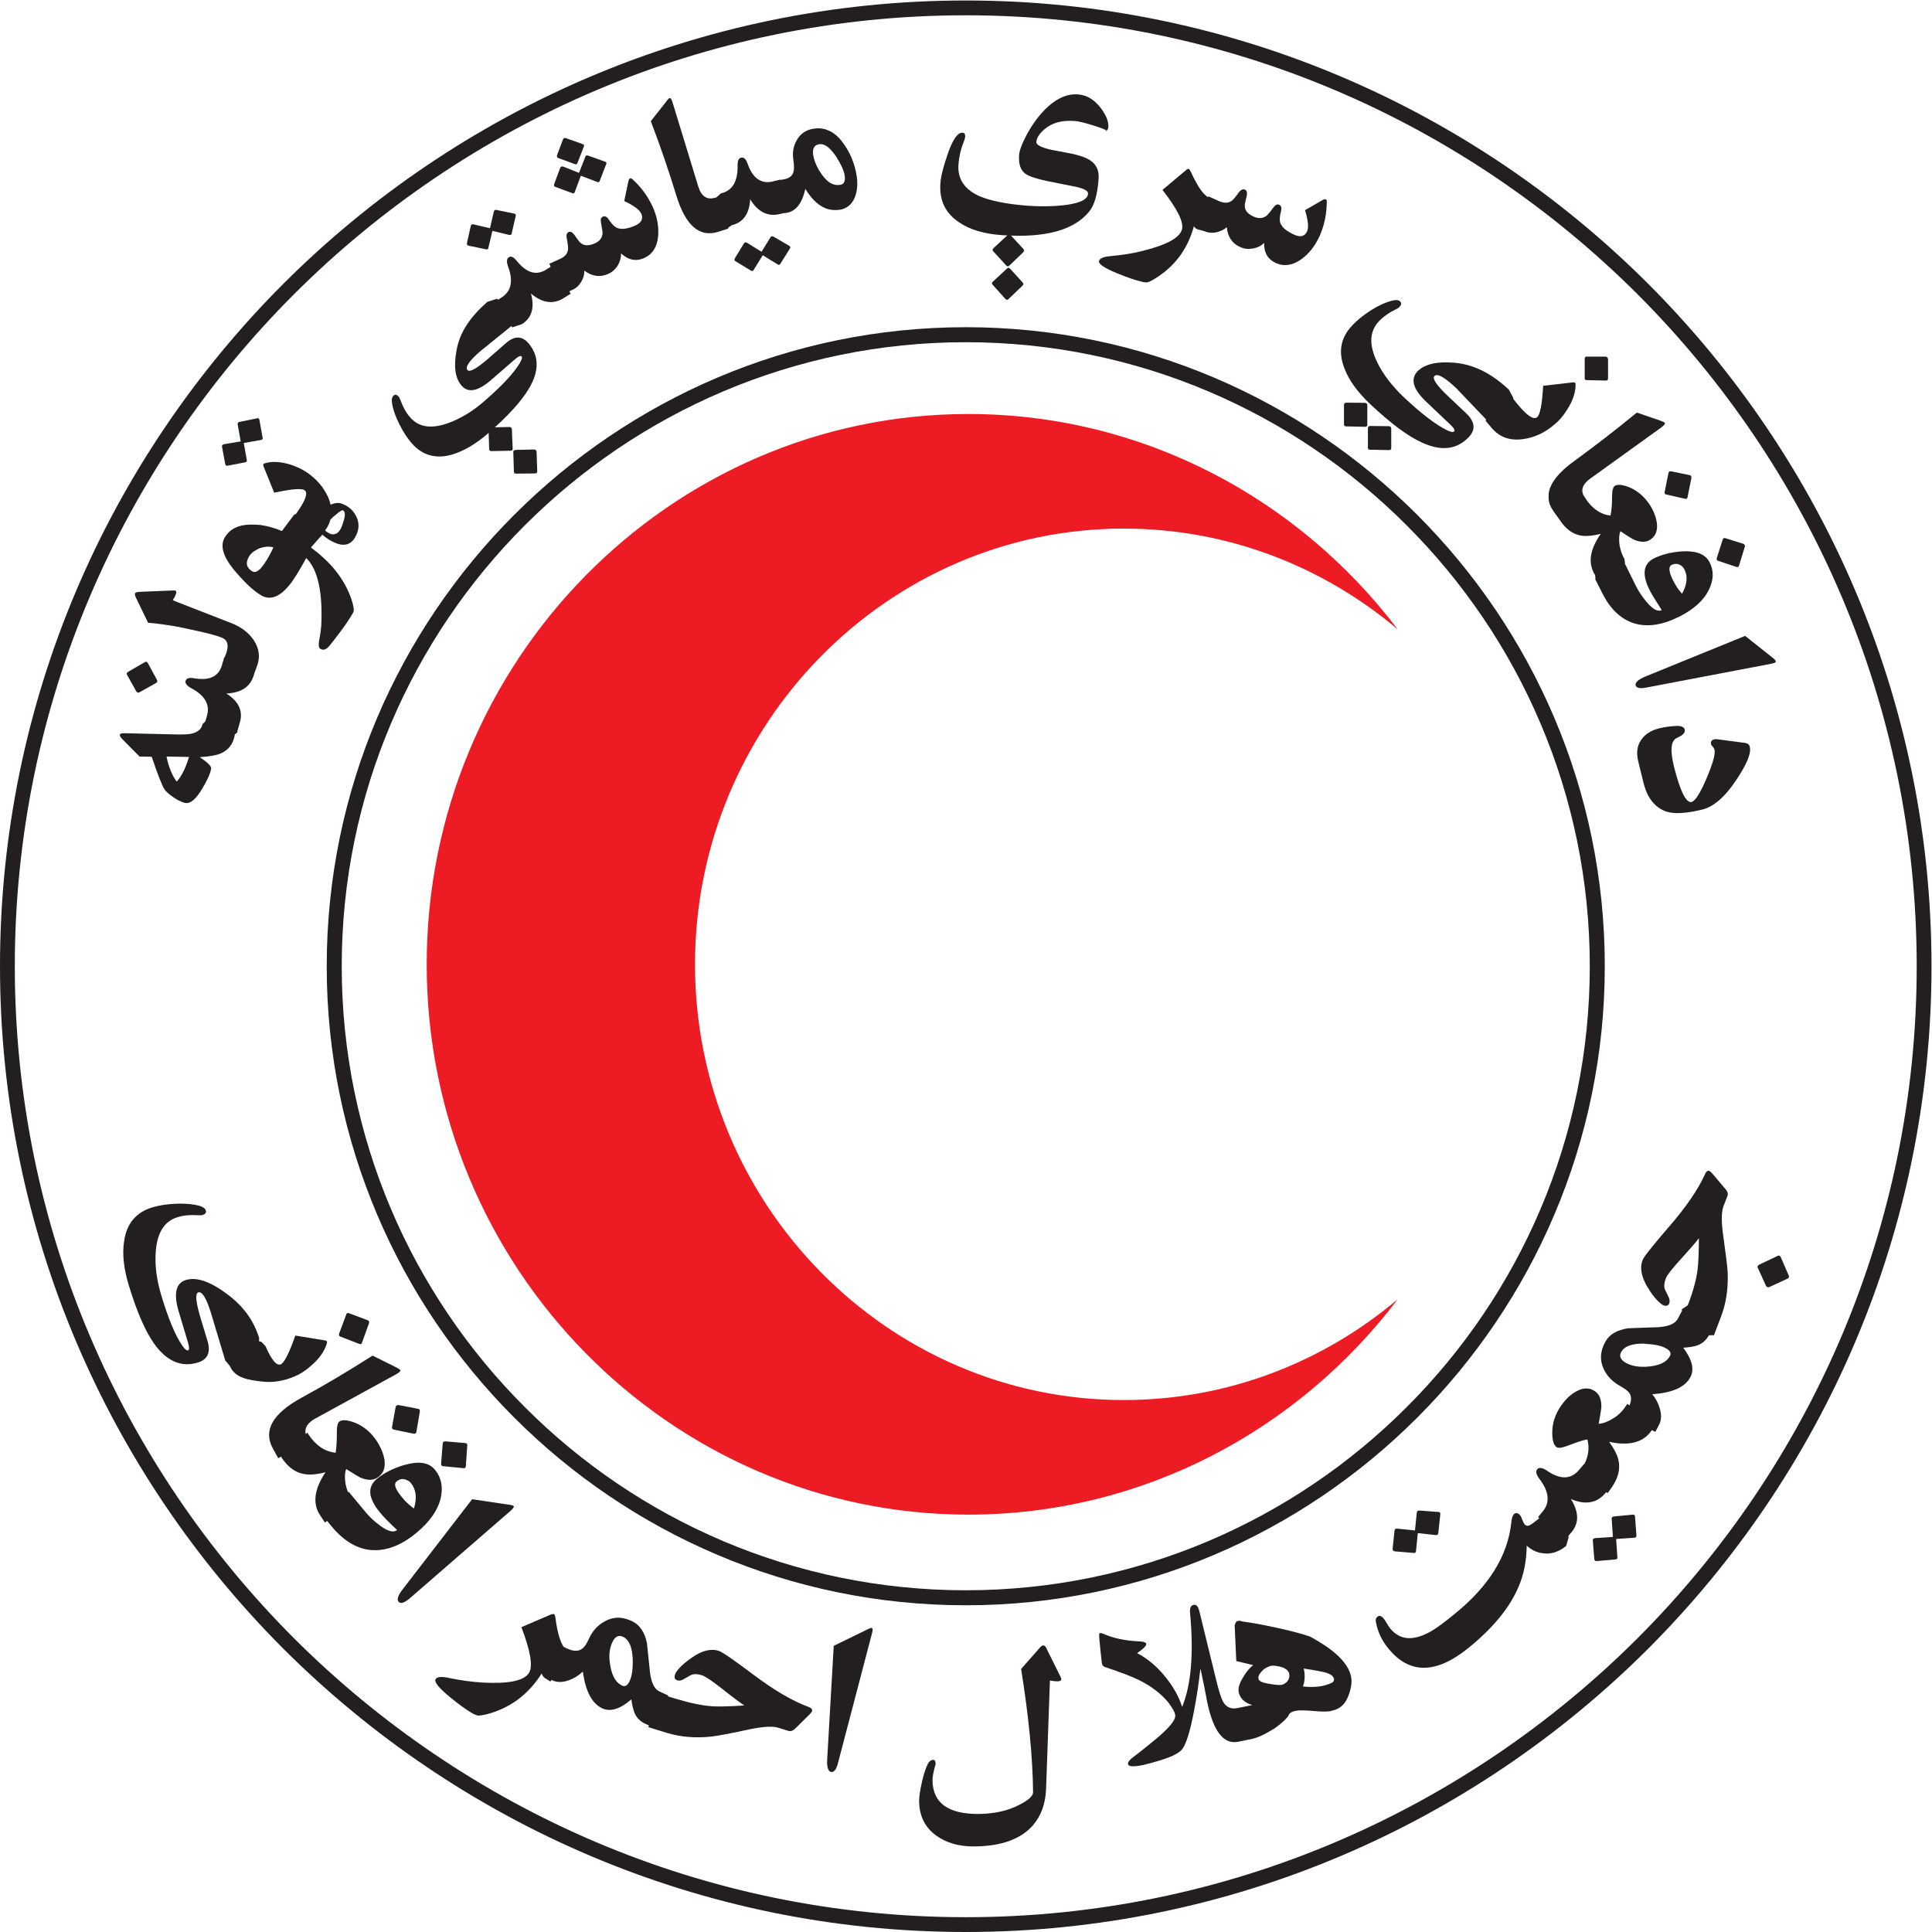 <?xml version="1.0" encoding="UTF-8" standalone="no"?>
<svg
   xmlns:dc="http://purl.org/dc/elements/1.1/"
   xmlns:cc="http://creativecommons.org/ns#"
   xmlns:rdf="http://www.w3.org/1999/02/22-rdf-syntax-ns#"
   xmlns:svg="http://www.w3.org/2000/svg"
   xmlns="http://www.w3.org/2000/svg"
   viewBox="0 0 914.307 914.307"
   height="914.307"
   width="914.307"
   xml:space="preserve"
   id="svg2"
   version="1.1"><defs
     id="defs6" /><g
     transform="matrix(1.333,0,0,-1.333,0,914.307)"
     id="g10"><g
       transform="scale(0.1)"
       id="g12"><path
         id="path14"
         style="fill:#231f20;fill-opacity:1;fill-rule:nonzero;stroke:none"
         d="M 3428.64,0 C 2484.72,0 1627.2,385.199 1005.84,1005.84 385.199,1627.2 0,2484.72 0,3428.64 c 0,943.92 385.199,1801.44 1005.84,2422.8 621.36,620.64 1478.88,1005.84 2422.8,1005.84 v -52.56 C 2499.12,6804.72 1655.28,6425.28 1043.28,5814 432,5202 52.562,4358.16 52.562,3428.64 52.562,2499.12 432,1655.28 1043.28,1043.28 1655.28,432 2499.12,52.562 3428.64,52.562 Z m 0,6857.28 c 943.92,0 1801.44,-385.2 2422.8,-1005.84 620.64,-621.36 1005.84,-1478.88 1005.84,-2422.8 0,-943.92 -385.2,-1801.44 -1005.84,-2422.8 C 5230.08,385.199 4372.56,0 3428.64,0 v 0 52.562 0 C 4358.16,52.562 5202,432 5814,1043.28 c 611.28,612 990.72,1455.84 990.72,2385.36 0,929.52 -379.44,1773.36 -990.72,2385.36 -612,611.28 -1455.84,990.72 -2385.36,990.72 v 0 52.56 0" /><path
         id="path16"
         style="fill:#231f20;fill-opacity:1;fill-rule:nonzero;stroke:none"
         d="m 3428.64,1159.92 c -624.24,0 -1191.6,254.88 -1602.72,666 -411.12,411.12 -666,978.48 -666,1602.72 0,1249.2 1019.52,2268.72 2268.72,2268.72 v -53.28 c -1220.4,0 -2215.44,-995.04 -2215.44,-2215.44 0,-609.84 248.4,-1164.24 650.16,-1565.28 C 2264.4,1461.6 2818.8,1213.2 3428.64,1213.2 Z m 0,4537.44 c 624.24,0 1191.6,-254.88 1602.72,-666 411.12,-411.12 666,-978.48 666,-1602.72 0,-624.24 -254.88,-1191.6 -666,-1602.72 -411.12,-411.12 -978.48,-666 -1602.72,-666 v 53.28 c 609.84,0 1164.24,248.4 1565.28,650.16 401.76,401.04 650.16,955.44 650.16,1565.28 0,609.84 -248.4,1164.24 -650.16,1565.28 -401.04,401.76 -955.44,650.16 -1565.28,650.16 v 53.28" /><path
         id="path18"
         style="fill:#ed1c24;fill-opacity:1;fill-rule:nonzero;stroke:none"
         d="m 3438,5389.2 c 619.2,0 1172.16,-300.24 1524.24,-764.64 -264.24,223.2 -603.36,357.84 -972.72,357.84 -838.08,0 -1522.08,-694.8 -1522.08,-1547.28 0,-851.76 684,-1546.56 1522.08,-1546.56 369.36,0 708.48,134.64 972.72,357.84 C 4610.16,1782 4057.2,1481.76 3438,1481.76 c -1059.12,0 -1923.12,877.68 -1923.12,1953.36 0,1076.4 864,1954.08 1923.12,1954.08" /><path
         id="path20"
         style="fill:#231f20;fill-opacity:1;fill-rule:nonzero;stroke:none"
         d="m 1285.2,2092.32 c -1.44,-5.04 -5.04,-6.48 -10.08,-4.32 l -66.96,25.92 c -4.32,2.16 -5.76,5.04 -4.32,10.08 l 25.2,67.68 c 1.44,5.76 5.76,7.2 12.24,4.32 l 63.36,-23.76 c 5.76,-2.16 7.2,-6.48 5.04,-12.24 l -24.48,-67.68" /><path
         id="path22"
         style="fill:#231f20;fill-opacity:1;fill-rule:nonzero;stroke:none"
         d="m 1478.16,1774.8 c -0.72,-4.32 -4.32,-6.48 -9.36,-5.76 l -70.56,14.4 c -5.04,1.44 -7.2,4.32 -6.48,9.36 l 12.96,71.28 c 0.72,5.04 5.04,7.2 11.52,6.48 l 66.96,-12.96 c 5.76,-0.72 8.64,-4.32 7.2,-10.8 l -12.24,-72" /><path
         id="path24"
         style="fill:#231f20;fill-opacity:1;fill-rule:nonzero;stroke:none"
         d="m 1653.84,1653.84 c -0.72,-5.04 -2.88,-7.92 -7.92,-7.2 l -72.72,7.2 c -4.32,0 -7.2,2.88 -7.2,8.64 l 5.76,72 c 0.72,5.76 4.32,7.92 11.52,7.2 l 67.68,-5.76 c 5.76,0 8.64,-3.6 7.92,-9.36 l -5.04,-72.72" /><path
         id="path26"
         style="fill:#231f20;fill-opacity:1;fill-rule:nonzero;stroke:none"
         d="m 1814.4,1496.88 -360.72,-313.2 c -18,-15.12 -30.96,-19.44 -38.16,-11.52 -7.92,7.2 -2.88,23.04 15.84,46.8 l 244.8,317.52 134.64,-20.16 c 6.48,-0.72 10.08,-2.16 12.24,-3.6 2.88,-2.88 0,-7.92 -8.64,-15.84" /><path
         id="path28"
         style="fill:#231f20;fill-opacity:1;fill-rule:nonzero;stroke:none"
         d="M 3096,1061.28 2975.04,599.762 c -5.76,-23.043 -14.4,-33.121 -24.48,-31.68 -10.8,2.16 -15.84,18 -13.68,47.52 l 23.04,400.318 122.4,59.76 c 5.76,2.88 10.08,4.32 12.24,3.6 4.32,-0.72 4.32,-6.48 1.44,-18" /><path
         id="path30"
         style="fill:#231f20;fill-opacity:1;fill-rule:nonzero;stroke:none"
         d="m 5107.68,1491.12 c 4.32,0 5.76,-2.88 5.76,-7.92 l -7.2,-66.96 c -0.72,-5.04 -3.6,-7.2 -7.92,-7.2 l -64.8,7.2 -6.48,-64.8 c -0.72,-4.32 -3.6,-6.48 -7.92,-5.76 l -67.68,5.76 c -5.04,0.72 -7.92,4.32 -7.2,10.8 l 6.48,61.92 c 0.72,5.76 3.6,8.64 9.36,7.92 l 63.36,-6.48 6.48,63.36 c 0.72,5.76 4.32,7.92 10.08,7.2 l 67.68,-5.04" /><path
         id="path32"
         style="fill:#231f20;fill-opacity:1;fill-rule:nonzero;stroke:none"
         d="m 5797.44,1481.76 c 4.32,0 7.2,-2.16 7.2,-7.2 l 5.04,-66.96 c 0,-2.16 -0.72,-4.32 -1.44,-5.76 -1.44,-1.44 -2.88,-1.44 -5.76,-2.16 l -64.8,-4.32 4.32,-64.8 c 0.72,-4.32 -1.44,-7.2 -6.48,-7.92 l -66.96,-5.76 c -5.76,-0.72 -8.64,2.88 -8.64,9.36 l -5.04,62.64 c -0.72,5.76 2.16,8.64 7.92,9.36 l 63.36,4.32 -4.32,63.36 c -0.72,5.76 2.16,8.64 7.92,9.36 l 67.68,6.48" /><path
         id="path34"
         style="fill:#231f20;fill-opacity:1;fill-rule:nonzero;stroke:none"
         d="m 6311.52,2400.48 c 4.32,2.16 7.92,0.72 10.08,-3.6 l 28.8,-66.24 c 2.16,-5.04 0.72,-7.92 -3.6,-10.8 l -65.52,-30.24 c -5.04,-2.16 -9.36,0 -12.24,5.76 l -28.08,61.92 c -2.88,5.04 -0.72,9.36 5.04,12.24 l 65.52,30.96" /><path
         id="path36"
         style="fill:#231f20;fill-opacity:1;fill-rule:nonzero;stroke:none"
         d="m 2234.88,889.922 c -7.2,-15.121 -15.84,-20.16 -26.64,-15.121 -0.72,0.719 -2.16,1.441 -3.6,2.16 -22.32,12.238 -35.28,40.32 -40.32,84.238 -2.88,25.922 0.72,48.241 9.36,66.961 7.92,17.28 18.72,25.2 30.96,22.32 2.16,-0.72 4.32,-1.44 6.48,-2.16 22.32,-10.08 33.84,-37.44 35.28,-82.078 0.72,-33.121 -2.88,-58.32 -11.52,-76.32 z m 633.6,-90 c -54.72,20.16 -118.8,57.598 -192.96,113.039 -70.56,53.281 -112.32,82.078 -125.28,85.68 -26.64,7.919 -57.6,0.718 -92.88,-23.762 -25.2,-17.277 -43.92,-33.84 -56.16,-51.117 -2.16,-3.602 -4.32,-7.203 -5.04,-10.801 -2.88,-10.082 -0.72,-16.559 8.64,-19.441 6.48,-2.161 14.4,-0.719 21.6,3.601 12.24,7.199 21.6,12.238 26.64,15.121 10.08,4.317 23.04,4.317 38.88,-0.722 11.52,-3.598 33.12,-18 65.52,-43.2 41.76,-33.121 69.84,-54 84.96,-64.078 -54,-3.601 -92.16,-4.32 -114.48,-2.883 -36.72,2.883 -78.48,11.52 -126,25.922 l -30.96,9.36 1.44,2.879 -30.96,14.402 c -18,7.918 -29.52,30.957 -33.84,68.398 l -10.8,102.96 c -7.92,39.6 -25.92,65.52 -53.28,78.48 -12.96,5.76 -25.92,10.08 -38.88,11.52 -20.16,2.16 -39.6,-2.16 -58.32,-12.96 -24.48,-12.96 -43.2,-33.84 -56.16,-62.64 -7.92,-17.28 -15.12,-28.08 -22.32,-33.12 -12.96,-10.798 -30.96,-10.798 -53.28,-0.72 l -13.68,6.48 c -12.24,18.72 -22.32,51.84 -28.8,101.52 -0.72,8.64 -2.88,12.96 -5.04,14.4 -1.44,1.44 -6.48,0.72 -13.68,-2.16 l -102.24,-43.92 c 32.4,-84.961 41.76,-139.68 26.64,-162.719 -18,-28.082 -73.44,-38.878 -164.88,-33.839 -36,2.16 -77.04,7.199 -123.84,17.277 -23.04,4.32 -37.44,2.883 -42.48,-5.039 -5.76,-10.078 10.8,-30.961 51.12,-64.078 29.52,-24.481 54.72,-42.481 74.88,-54.723 10.8,-6.476 19.44,-10.078 25.92,-10.797 5.04,0 14.4,1.438 28.08,4.321 83.52,21.597 149.04,69.839 196.56,145.437 1.44,-6.48 5.76,-12.238 11.52,-16.559 l 19.44,-12.242 3.6,5.762 2.88,-1.441 c 17.28,-7.918 37.44,-7.918 60.48,0.722 17.28,6.477 33.84,16.559 48.24,30.238 9.36,-69.839 32.4,-113.039 68.4,-130.32 20.16,-9.359 42.48,-7.199 66.96,5.762 12.24,6.48 23.76,15.117 36.72,25.918 2.88,-21.598 7.2,-37.438 11.52,-48.238 7.2,-17.282 20.16,-30.243 38.88,-38.883 l 12.24,-5.758 -2.16,-5.762 67.68,-20.879 c 48.24,-14.398 101.52,-18.718 158.4,-12.238 18,2.16 62.64,10.078 135.36,25.918 46.08,9.359 79.92,11.52 100.08,5.039 26.64,-8.637 39.6,-12.238 38.16,-11.519 7.2,-1.438 13.68,1.441 20.88,7.921 l 51.84,51.122 c 5.04,5.039 7.92,8.636 8.64,12.238 2.16,5.762 -2.88,10.801 -14.4,15.121" /><path
         id="path38"
         style="fill:#231f20;fill-opacity:1;fill-rule:nonzero;stroke:none"
         d="m 5928.48,2044.8 c -12.96,-23.76 -41.76,-36 -87.12,-38.16 -0.72,0 -1.44,0 -2.16,0 -25.92,-0.72 -48.24,3.6 -66.24,13.68 -19.44,10.8 -25.92,23.76 -17.28,38.88 11.52,20.88 39.6,30.96 84.24,29.52 0,0 0.72,0 1.44,-0.72 32.4,-1.44 56.88,-6.48 73.44,-15.84 14.4,-7.92 19.44,-17.28 13.68,-27.36 z m 188.64,432.72 c -6.48,47.52 -5.76,80.64 2.16,100.8 10.08,25.92 15.12,38.88 14.4,37.44 1.44,6.48 -0.72,13.68 -7.2,20.88 l -46.8,55.44 c -5.04,5.76 -8.64,8.64 -11.52,10.08 -5.76,2.16 -11.52,-2.88 -15.84,-13.68 -24.48,-53.28 -66.24,-114.48 -126.72,-184.32 -41.76,-48.24 -69.84,-82.8 -84.24,-102.24 -5.76,-7.92 -8.64,-13.68 -10.08,-17.28 -8.64,-22.32 -5.76,-49.68 10.08,-81.36 2.16,-4.32 4.32,-8.64 7.2,-12.96 15.12,-25.92 30.96,-46.08 47.52,-59.04 2.88,-2.88 6.48,-5.04 9.36,-6.48 10.8,-3.6 17.28,-1.44 20.88,7.2 2.16,7.2 1.44,14.4 -2.16,21.6 -6.48,13.68 -10.8,23.04 -13.68,28.08 -3.6,10.8 -2.16,23.76 3.6,38.88 4.32,11.52 20.16,31.68 47.52,61.92 36,39.6 59.04,66.24 69.84,80.64 0,-54 -2.16,-92.16 -5.04,-114.48 -5.04,-36 -16.56,-77.76 -34.56,-123.84 l -21.6,-14.4 1.44,-5.04 -15.84,-29.52 c -10.08,-17.28 -33.84,-26.64 -71.28,-28.8 l -43.2,-1.44 -60.48,-2.16 c -39.6,-5.76 -66.96,-21.6 -81.36,-47.52 -18.72,-33.84 -20.88,-66.24 -5.76,-97.92 11.52,-24.48 30.96,-44.64 58.32,-59.76 16.56,-9.36 27.36,-17.28 32.4,-24.48 7.92,-12.24 7.92,-26.64 0.72,-43.92 l -7.92,5.04 -11.52,-16.56 c -9.36,-12.96 -22.32,-25.2 -40.32,-36 -18.72,-11.52 -35.28,-17.28 -49.68,-18 5.76,31.68 8.64,51.12 9.36,58.32 0.72,26.64 -6.48,46.08 -22.32,56.88 -19.44,13.68 -41.76,13.68 -66.24,0 -20.16,-10.8 -37.44,-27.36 -54,-50.4 -21.6,-30.96 -31.68,-62.64 -31.68,-96.48 0,-27.36 5.04,-43.92 15.12,-51.12 6.48,-4.32 19.44,-2.88 38.16,4.32 30.96,12.24 54.72,20.16 71.28,23.04 7.92,-28.8 4.32,-57.6 -10.08,-87.12 l -0.72,0.72 -20.16,-23.76 c -28.8,-32.4 -66.24,-33.12 -113.76,0 -15.84,10.08 -26.64,11.52 -33.12,4.32 -6.48,-7.92 -3.6,-18.72 7.2,-33.84 36,-46.08 38.88,-86.4 10.08,-118.8 l -14.4,-17.28 4.32,-4.32 c -29.52,-23.04 -41.04,-34.56 -53.28,-20.16 -2.16,3.6 -5.04,9.36 -8.64,18.72 -2.16,7.2 -5.76,12.96 -10.8,16.56 -5.76,4.32 -10.8,4.32 -15.84,0.72 -5.76,-4.32 -9.36,-15.12 -10.8,-30.96 -12.24,-117.36 -79.2,-226.08 -202.32,-325.44 -36,-29.52 -62.64,-48.96 -79.92,-59.04 -64.08,-37.44 -113.04,-34.56 -148.32,9.36 -2.88,3.6 -6.48,8.64 -10.8,16.56 -4.32,7.92 -8.64,13.68 -11.52,17.28 -7.92,10.08 -15.84,12.24 -22.32,7.2 -5.04,-4.32 -7.2,-10.08 -5.76,-17.28 5.76,-33.84 20.16,-66.24 43.92,-95.04 74.88,-92.882 169.92,-92.159 285.12,1.44 87.12,70.56 146.88,143.28 178.56,218.88 18,42.48 27.36,90.72 28.08,144 15.84,-14.4 33.84,-23.76 54.72,-26.64 29.52,-5.04 57.6,3.6 84.96,25.2 l 8.64,28.8 v 7.92 l 9.36,10.8 c 28.8,33.12 28.08,72.72 -0.72,119.52 50.4,-21.6 91.44,-15.12 121.68,20.16 l 3.6,4.32 5.04,-3.6 14.4,20.16 c 22.32,32.4 30.96,63.36 24.48,95.04 -3.6,18.72 -15.12,41.76 -33.84,66.96 56.16,-12.24 99.36,-6.48 128.88,16.56 7.92,5.76 15.12,13.68 20.88,22.32 l 2.16,2.88 12.24,-6.48 12.24,23.04 c 9.36,16.56 10.8,36.72 3.6,60.48 -5.04,18 -14.4,35.28 -26.64,50.4 70.56,4.32 115.2,24.48 134.64,59.04 15.84,28.08 7.2,63.36 -24.48,105.84 21.6,1.44 38.16,4.32 48.96,7.92 18,6.48 31.68,18 41.76,36 l 12.96,0.72 5.04,-0.72 25.2,66.24 c 18,46.8 25.92,99.36 23.76,156.96 -0.72,18 -6.48,63.36 -16.56,136.08" /><path
         id="path40"
         style="fill:#231f20;fill-opacity:1;fill-rule:nonzero;stroke:none"
         d="m 4723.92,882.719 c -10.8,-4.317 -24.48,-9.36 -43.2,-11.52 -15.12,-1.437 -33.12,-2.16 -55.44,0.723 3.6,6.48 5.76,17.277 6.48,31.68 0,12.957 -0.72,23.757 -3.6,31.679 20.88,-2.879 38.16,-5.761 52.56,-8.64 32.4,-5.762 48.96,-12.243 54,-24.481 3.6,-8.64 0,-15.121 -10.8,-19.441 z m -149.04,14.402 c -3.6,-7.922 -10.08,-13.68 -18,-17.281 -5.04,-2.879 -10.08,-4.32 -33.84,-1.438 -1.44,0 -2.88,0 -4.32,0.719 -29.52,3.598 -46.08,9.359 -49.68,16.559 -3.6,7.922 -0.72,16.562 7.2,25.922 6.48,8.64 14.4,14.398 22.32,18 9.36,4.32 13.68,6.48 24.48,5.757 2.88,0 7.2,-0.718 11.52,-1.437 22.32,-3.602 35.28,-10.801 41.04,-22.32 2.88,-7.922 2.88,-15.84 -0.72,-24.481 z m 105.84,134.639 c -9.36,5.76 -19.44,11.52 -30.24,17.28 -33.12,11.52 -79.92,23.04 -127.44,33.12 -39.6,8.64 -79.2,15.84 -111.6,20.16 -6.48,2.16 -12.24,3.6 -15.84,2.16 -6.48,-0.72 -10.08,-6.48 -12.24,-16.56 l 5.76,-125.998 59.76,-14.402 c -13.68,-10.801 -25.2,-25.2 -36,-43.918 -12.96,-20.883 -18,-38.879 -15.12,-52.563 5.04,-22.32 20.88,-37.437 48.24,-45.359 l -42.48,-8.641 -10.8,-2.16 c -22.32,-4.316 -38.88,2.883 -49.68,21.601 -7.2,11.52 -15.84,38.879 -25.92,80.641 l -59.76,244.079 c -4.32,15.12 -10.08,22.32 -19.44,20.16 -10.08,-1.44 -14.4,-11.52 -12.96,-28.08 13.68,-146.159 3.6,-257.038 -28.08,-334.081 -12.24,38.16 -33.12,74.883 -62.64,110.16 -28.8,35.282 -61.2,61.922 -97.2,80.641 23.04,15.84 33.84,27.36 32.4,33.12 -1.44,5.04 -9.36,7.92 -24.48,8.64 -48.96,2.16 -90.72,10.8 -125.28,25.92 -7.2,2.88 -11.52,4.32 -13.68,3.6 -3.6,-0.72 -4.32,-5.04 -3.6,-14.4 2.88,-31.68 5.76,-61.919 9.36,-91.439 0.72,-7.199 4.32,-12.242 10.08,-14.402 56.88,-18.719 97.92,-34.559 123.84,-47.519 43.92,-22.321 78.48,-48.957 103.68,-80.641 14.4,-19.438 22.32,-33.84 23.04,-43.918 1.44,-16.559 -21.6,-44.641 -69.12,-84.238 -38.16,-31.684 -63.36,-51.121 -75.6,-60.481 -16.56,-11.523 -24.48,-21.601 -23.04,-28.082 2.16,-9.359 19.44,-10.078 52.56,-3.597 15.84,3.597 37.44,9.359 63.36,17.277 41.04,12.961 67.68,25.922 77.76,41.039 12.96,18 26.64,60.48 39.6,128.16 10.08,51.121 18,102.961 23.76,156.242 2.16,-10.082 4.32,-16.562 4.32,-19.441 l 10.08,-48.238 c 3.6,-18.723 6.48,-35.282 9.36,-48.961 21.6,-105.84 58.32,-153.36 110.16,-143.282 l 13.68,2.883 32.4,6.481 c 21.6,4.316 45.36,15.117 71.28,30.957 3.6,2.16 6.48,4.32 10.08,5.761 20.88,14.399 38.16,29.52 50.4,44.641 7.92,28.797 61.92,20.16 107.28,17.277 20.16,-1.437 38.16,-1.437 49.68,2.883 28.08,5.758 47.52,24.477 58.32,56.879 8.64,23.758 11.52,45.359 7.92,63.359 -8.64,42.481 -47.52,84.239 -115.92,125.28" /><path
         id="path42"
         style="fill:#231f20;fill-opacity:1;fill-rule:nonzero;stroke:none"
         d="m 3764.16,907.922 c 2.16,-4.32 3.6,-7.203 3.6,-10.082 0,-5.758 -5.04,-7.918 -13.68,-7.918 -6.48,0 -15.12,0.719 -26.64,2.879 l -13.68,-385.922 c -2.16,-51.117 -17.28,-93.598 -46.08,-127.438 -43.2,-49.679 -112.32,-74.878 -208.08,-75.601 -54,-0.719 -99.36,12.242 -135.36,38.16 -40.32,28.801 -60.48,69.84 -61.2,122.398 0,17.282 3.6,39.602 10.08,68.403 6.48,28.801 13.68,49.679 20.88,64.078 5.04,9.363 10.8,13.684 18,14.402 6.48,0 9.36,-4.32 9.36,-12.242 0.72,-2.879 0,-5.758 -1.44,-8.637 -5.76,-21.601 -9.36,-38.16 -9.36,-51.843 0.72,-80.637 56.16,-120.239 164.16,-119.52 56.16,0.723 104.4,11.524 144,32.402 32.4,16.559 48.96,31.68 48.96,44.641 -1.44,126 -15.84,271.438 -42.48,437.758 l 68.4,77.76 c 3.6,3.6 7.2,5.76 10.08,5.76 4.32,0 7.92,-2.88 10.8,-9.36 l 49.68,-100.078" /><path
         id="path44"
         style="fill:#231f20;fill-opacity:1;fill-rule:nonzero;stroke:none"
         d="m 913.68,5374.08 c 4.32,0.72 6.48,-1.44 7.203,-5.76 l 11.515,-63.36 c 0.723,-4.32 -0.718,-7.2 -5.757,-7.92 l -61.203,-10.8 10.8,-60.48 c 0.723,-4.32 -0.718,-7.2 -5.039,-7.92 L 807.84,5205.6 c -4.32,-0.72 -7.922,1.44 -8.641,7.92 l -10.797,58.32 c -1.441,5.76 1.438,8.64 6.477,10.08 l 59.762,10.08 -10.801,59.76 c -0.719,5.04 1.441,8.64 6.48,9.36 l 63.36,12.96" /><path
         id="path46"
         style="fill:#231f20;fill-opacity:1;fill-rule:nonzero;stroke:none"
         d="m 1825.92,6100.56 c 4.32,-0.72 5.76,-3.6 5.04,-7.92 l -14.4,-62.64 c -0.72,-4.32 -3.6,-5.76 -8.64,-5.04 l -59.76,14.4 -14.4,-60.48 c -0.72,-4.32 -3.6,-6.48 -7.92,-5.04 l -62.64,12.96 c -5.04,1.44 -6.48,5.04 -5.04,10.8 l 12.96,58.32 c 1.44,5.76 4.32,7.92 10.08,6.48 l 58.32,-13.68 13.68,59.04 c 1.44,5.04 4.32,7.2 10.08,5.76 l 62.64,-12.96" /><path
         id="path48"
         style="fill:#231f20;fill-opacity:1;fill-rule:nonzero;stroke:none"
         d="m 2148.48,6284.88 c 4.32,-1.44 5.76,-4.32 3.6,-8.64 l -23.04,-59.76 c -1.44,-4.32 -4.32,-5.04 -8.64,-3.6 l -58.32,22.32 -21.6,-58.32 c -1.44,-4.32 -4.32,-5.76 -8.64,-3.6 l -60.48,22.32 c -4.32,1.44 -5.76,5.04 -3.6,10.8 l 20.88,56.16 c 2.16,5.04 5.76,6.48 10.8,5.04 l 56.16,-22.32 22.32,56.88 c 1.44,5.04 5.04,6.48 10.08,4.32 l 60.48,-21.6" /><path
         id="path50"
         style="fill:#231f20;fill-opacity:1;fill-rule:nonzero;stroke:none"
         d="m 2068.56,6347.52 c 4.32,-1.44 5.76,-4.32 4.32,-8.64 l -23.04,-59.04 c -1.44,-3.6 -4.32,-5.04 -8.64,-3.6 l -59.04,21.6 c -5.04,1.44 -5.76,5.04 -4.32,10.8 l 20.88,55.44 c 2.16,5.04 5.76,6.48 10.8,4.32 l 59.04,-20.88" /><path
         id="path52"
         style="fill:#231f20;fill-opacity:1;fill-rule:nonzero;stroke:none"
         d="m 2802.24,5986.08 c 3.6,-2.16 4.32,-5.04 2.16,-9.36 l -33.84,-54 c -1.44,-2.16 -2.88,-3.6 -4.32,-3.6 -2.16,-0.72 -3.6,0 -5.76,1.44 l -52.56,32.4 -32.4,-52.56 c -2.16,-3.6 -5.76,-4.32 -9.36,-2.16 l -54.72,33.12 c -5.04,2.88 -5.04,6.48 -1.44,12.24 l 30.96,51.12 c 2.88,4.32 6.48,5.04 11.52,2.16 l 51.12,-31.68 31.68,51.12 c 2.88,4.32 6.48,5.04 11.52,2.16 l 55.44,-32.4" /><path
         id="path54"
         style="fill:#231f20;fill-opacity:1;fill-rule:nonzero;stroke:none"
         d="m 5708.88,5515.2 c 0,-5.04 -2.88,-7.2 -7.92,-7.2 l -67.68,1.44 c -5.04,0 -7.2,2.16 -7.2,7.2 v 69.12 c 0,5.04 2.88,7.92 9.36,7.2 h 64.8 c 5.04,0 7.92,-3.6 8.64,-9.36 v -68.4" /><path
         id="path56"
         style="fill:#231f20;fill-opacity:1;fill-rule:nonzero;stroke:none"
         d="m 5991.12,5094 c -0.72,-5.04 -3.6,-6.48 -8.64,-5.76 l -66.96,15.12 c -4.32,0.72 -6.48,3.6 -5.76,8.64 l 13.68,67.68 c 0.72,5.04 4.32,7.2 10.8,5.76 l 63.36,-12.96 c 5.76,-1.44 7.92,-4.32 7.2,-10.8 L 5991.12,5094" /><path
         id="path58"
         style="fill:#231f20;fill-opacity:1;fill-rule:nonzero;stroke:none"
         d="m 6174,4851.36 c -1.44,-5.04 -4.32,-6.48 -9.36,-5.04 l -64.8,21.6 c -4.32,1.44 -6.48,5.04 -5.04,9.36 l 20.88,65.52 c 1.44,5.76 5.04,7.2 11.52,5.04 l 61.92,-19.44 c 5.04,-2.16 7.2,-5.76 5.04,-11.52 L 6174,4851.36" /><path
         id="path60"
         style="fill:#231f20;fill-opacity:1;fill-rule:nonzero;stroke:none"
         d="m 2245.68,6222.24 c -3.6,3.6 -6.48,4.32 -8.64,3.6 -2.88,-1.44 -4.32,-4.32 -5.76,-8.64 l -15.12,-72 c 33.84,-15.84 54,-30.96 60.48,-44.64 7.92,-18 0.72,-32.4 -21.6,-42.48 -28.8,-12.24 -50.4,-15.12 -66.24,-7.2 -7.92,3.6 -16.56,12.96 -26.64,27.36 -7.2,11.52 -14.4,15.12 -22.32,11.52 -6.48,-2.88 -8.64,-10.8 -5.76,-23.76 3.6,-19.44 5.76,-32.4 5.04,-37.44 -2.16,-15.12 -10.8,-26.64 -28.08,-33.84 -19.44,-8.64 -35.28,-8.64 -47.52,0 -4.32,2.88 -12.24,12.24 -23.04,28.8 -7.92,10.8 -15.12,15.12 -21.6,11.52 -7.2,-2.88 -9.36,-10.8 -6.48,-23.76 3.6,-18.72 5.04,-31.68 4.32,-37.44 -1.44,-15.12 -11.52,-26.64 -29.52,-34.56 l -36.72,-16.56 4.32,-10.8 -15.84,-10.08 c -35.28,-22.32 -69.84,-11.52 -104.4,30.96 -10.8,13.68 -20.16,18 -28.08,12.96 -7.92,-5.04 -8.64,-15.84 -2.88,-32.4 19.44,-51.84 11.52,-89.28 -23.76,-110.88 l -10.8,-7.2 -5.04,2.88 -33.84,-10.8 c -61.2,-54 -98.64,-108.72 -109.44,-172.8 -10.8,-57.6 -4.32,-99.36 18,-124.56 23.04,-27.36 59.04,-20.16 105.84,20.88 l 81.36,70.56 c 13.68,12.24 22.32,15.84 25.92,12.24 2.88,-3.6 0.72,-11.52 -6.48,-23.76 -21.6,-36 -63.36,-80.64 -124.56,-133.92 -41.76,-36.72 -84.96,-62.64 -128.16,-78.48 -60.48,-22.32 -105.84,-15.84 -136.8,20.16 -13.68,15.12 -25.2,36 -34.56,61.92 -2.16,5.04 -3.6,8.64 -6.48,11.52 -5.76,7.2 -12.24,7.92 -17.28,3.6 -5.76,-5.04 -7.92,-13.68 -5.76,-26.64 2.88,-20.88 11.52,-46.08 25.92,-74.88 13.68,-27.36 28.08,-49.68 43.92,-67.68 37.44,-43.2 85.68,-56.88 143.28,-40.32 41.04,12.24 83.52,36.72 127.44,74.88 71.28,61.92 119.52,115.2 146.16,160.56 36.72,62.64 35.28,115.92 -2.88,160.56 -23.04,25.92 -49.68,25.92 -79.92,-0.72 l -64.08,-56.16 c -40.32,-34.56 -64.8,-48.24 -72,-38.88 -9.36,10.08 6.48,33.12 46.8,67.68 l 109.44,88.56 2.16,-5.04 34.56,11.52 c 35.28,21.6 46.08,58.32 32.4,108.72 40.32,-33.84 79.2,-39.6 116.64,-15.84 l 24.48,15.12 -5.04,8.64 13.68,6.48 c 11.52,5.04 20.88,14.4 28.8,27.36 7.92,13.68 11.52,26.64 10.8,39.6 28.08,-20.88 56.88,-24.48 84.96,-11.52 13.68,5.76 25.2,15.84 33.84,29.52 7.92,13.68 12.24,28.8 11.52,43.2 25.92,-23.76 53.28,-29.52 82.08,-16.56 29.52,12.96 46.08,38.88 49.68,77.04 2.88,33.84 -2.88,68.4 -18.72,103.68 -16.56,36.72 -40.32,69.84 -72,98.64" /><path
         id="path62"
         style="fill:#231f20;fill-opacity:1;fill-rule:nonzero;stroke:none"
         d="m 2982.96,6202.8 c -13.68,-2.16 -27.36,0.72 -40.32,10.08 -11.52,8.64 -23.04,22.32 -34.56,41.04 -11.52,19.44 -18,37.44 -20.88,53.28 -3.6,23.76 2.88,36.72 20.16,39.6 11.52,2.16 23.04,-2.16 35.28,-12.96 8.64,-7.92 18,-18.72 27.36,-33.12 15.84,-25.2 25.92,-46.8 28.8,-64.8 2.88,-20.16 -2.16,-30.96 -15.84,-33.12 z m 10.8,147.6 c -15.12,21.6 -32.4,36.72 -51.12,44.64 -16.56,7.92 -34.56,10.08 -53.28,7.2 -25.92,-3.6 -46.08,-16.56 -59.04,-38.16 -13.68,-22.32 -18,-46.08 -13.68,-72.72 2.88,-20.16 2.88,-34.56 0,-43.92 -4.32,-13.68 -15.84,-22.32 -34.56,-25.2 l -11.52,-2.16 v 1.44 l -13.68,-3.6 h -2.16 l -12.96,-3.6 c -40.32,-8.64 -69.84,12.24 -87.84,64.08 -5.76,16.56 -13.68,23.04 -22.32,20.88 -9.36,-1.44 -13.68,-11.52 -12.96,-29.52 0.72,-55.44 -18.72,-87.84 -59.04,-97.2 l -17.28,-15.12 h -1.44 -1.44 c -29.52,-9.36 -49.68,4.32 -60.48,39.6 l -90.72,296.64 c -3.6,12.24 -7.2,18 -10.8,17.28 -2.88,-0.72 -7.2,-5.76 -13.68,-14.4 l -53.28,-67.68 c 35.28,-92.16 64.8,-180 90.72,-264.24 32.4,-105.84 81.36,-149.04 147.6,-128.88 l 36,11.52 v 2.88 l 12.96,9.36 c 40.32,9.36 62.64,40.32 65.52,92.16 27.36,-45.36 62.64,-62.64 105.12,-52.56 l 11.52,2.88 12.96,1.44 c 33.12,5.76 54.72,33.84 66.24,84.96 24.48,-40.32 52.56,-64.8 83.52,-72.72 12.24,-2.88 25.2,-2.88 38.16,-1.44 26.64,4.32 44.64,20.16 54.72,46.08 7.92,21.6 10.08,46.8 5.76,74.88 -7.2,43.92 -23.04,82.08 -47.52,115.2" /><path
         id="path64"
         style="fill:#231f20;fill-opacity:1;fill-rule:nonzero;stroke:none"
         d="m 3867.84,6291.36 c -12.24,7.92 -33.84,15.84 -64.08,22.32 -23.04,4.32 -46.08,8.64 -69.12,12.96 -38.16,8.64 -56.16,18 -55.44,28.08 0.72,14.4 10.8,29.52 28.8,45.36 26.64,23.04 61.92,32.4 105.12,29.52 15.84,-0.72 41.76,-7.2 79.2,-19.44 20.99,-6.79 33.43,-11.98 36.12,-14.68 3.62,2.2 5.91,6.26 6.36,12.52 1.44,19.44 -7.92,42.48 -27.36,68.4 -23.04,29.52 -49.68,45.36 -80.64,47.52 -35.28,2.88 -70.56,-11.52 -105.84,-43.2 -27.36,-24.48 -51.84,-56.88 -74.16,-96.48 -18,-33.84 -28.08,-59.76 -28.8,-76.32 -2.16,-30.96 5.04,-53.28 22.32,-65.52 12.24,-9.36 38.88,-18 79.2,-26.64 46.8,-9.36 79.2,-15.84 97.92,-19.44 30.96,-6.48 46.08,-15.12 45.36,-24.48 -0.72,-19.44 -25.2,-32.4 -72.72,-39.6 -40.32,-5.76 -87.12,-7.2 -141.12,-3.6 -74.88,5.76 -132.48,17.28 -171.36,33.84 -53.28,23.76 -78.48,61.2 -74.88,111.6 2.16,29.52 8.64,56.88 19.44,83.52 2.16,5.76 3.6,10.8 4.32,15.12 0.72,10.08 -2.16,15.12 -9.36,15.12 -17.28,1.44 -35.28,-24.48 -53.28,-77.76 -15.12,-43.92 -23.76,-77.76 -25.2,-102.24 -4.32,-59.76 17.28,-105.12 65.52,-137.52 38.16,-26.64 90,-41.76 153.36,-46.08 154.08,-10.8 257.04,18 310.32,84.96 18,23.04 28.8,61.2 32.4,115.92 2.16,29.52 -8.64,51.84 -32.4,66.24" /><path
         id="path66"
         style="fill:#231f20;fill-opacity:1;fill-rule:nonzero;stroke:none"
         d="m 3929.04,6394.32 c 0.1,0.31 -0.15,0.71 -0.6,1.16 -2.2,-1.34 -4.77,-2.15 -8.04,-1.88 5.76,0 8.64,0 8.64,0.72" /><path
         id="path68"
         style="fill:#231f20;fill-opacity:1;fill-rule:nonzero;stroke:none"
         d="m 4707.36,6150.96 c -2.88,1.44 -6.48,0.72 -10.8,-1.44 l -63.36,-36.72 c 10.8,-36 13.68,-61.2 7.2,-74.88 -7.92,-18 -23.04,-22.32 -45.36,-12.24 -28.8,12.96 -45.36,27.36 -50.4,43.92 -2.16,8.64 -1.44,21.6 2.88,38.16 3.6,12.96 1.44,20.88 -6.48,24.48 -6.48,2.88 -13.68,-0.72 -21.6,-11.52 -11.52,-15.84 -20.16,-25.92 -24.48,-28.8 -12.24,-8.64 -26.64,-9.36 -43.92,-2.16 -19.44,8.64 -30.24,20.16 -31.68,35.28 -0.72,5.76 1.44,18 6.48,36.72 2.88,12.96 0.72,20.88 -5.76,23.76 -7.2,3.6 -15.12,0 -23.04,-10.8 -10.8,-15.84 -19.44,-25.2 -24.48,-28.8 -12.24,-8.64 -27.36,-8.64 -45.36,-0.72 l -36.72,16.56 -1.44,-2.88 c -18,10.08 -38.16,39.6 -60.48,88.56 -3.6,7.2 -6.48,11.52 -8.64,12.24 -2.16,0 -6.48,-1.44 -11.52,-6.48 l -81.36,-68.4 c 53.28,-68.4 76.32,-115.2 69.12,-140.4 -8.64,-30.24 -55.44,-55.44 -140.4,-76.32 -32.4,-8.64 -71.28,-14.4 -116.64,-18.72 -22.32,-2.16 -34.56,-7.92 -37.44,-16.56 -2.88,-10.8 18.72,-25.2 64.08,-43.92 33.84,-13.68 61.2,-23.76 83.52,-28.8 11.52,-3.6 20.16,-4.32 25.92,-2.88 5.04,1.44 12.96,5.04 24.48,12.24 69.84,42.48 116.64,104.4 138.96,186.48 2.88,-5.76 7.92,-9.36 14.4,-11.52 l 21.6,-5.76 4.32,-1.44 c 11.52,-5.04 24.48,-5.76 39.6,-2.88 15.12,3.6 27.36,9.36 36.72,18 3.6,-34.56 19.44,-58.32 48.24,-70.56 13.68,-6.48 28.08,-7.92 44.64,-5.04 15.84,2.88 29.52,9.36 39.6,20.16 -0.72,-35.28 13.68,-59.04 42.48,-72 29.52,-12.96 59.76,-7.92 90.72,14.4 27.36,20.16 48.96,48.24 64.8,83.52 15.84,36.72 24.48,77.04 24.48,119.52 0.72,5.04 -0.72,7.92 -2.88,8.64" /><path
         id="path70"
         style="fill:#231f20;fill-opacity:1;fill-rule:nonzero;stroke:none"
         d="m 5563.44,5404.32 c 20.16,30.96 30.24,61.2 30.24,90 0,5.76 -2.88,7.92 -9.36,7.2 l -105.84,-12.24 c -3.6,-65.52 -10.8,-102.96 -21.6,-111.6 -12.24,-10.08 -35.28,5.04 -69.84,46.8 l -14.4,18 -0.72,5.04 -15.12,28.08 c -62.64,59.04 -127.44,90.72 -195.84,95.76 -61.2,5.04 -104.4,-5.76 -128.88,-30.96 -25.92,-28.08 -15.12,-64.08 33.12,-109.44 l 82.08,-77.76 c 13.68,-12.96 19.44,-21.6 15.12,-25.92 -2.88,-3.6 -11.52,-2.16 -25.2,4.32 -39.6,19.44 -90.72,58.32 -152.64,116.64 -42.48,40.32 -74.88,82.08 -95.76,126 -29.52,61.2 -26.64,109.44 7.2,144.72 15.12,15.84 35.28,30.24 61.92,43.2 5.04,2.16 8.64,5.04 10.8,7.92 7.2,7.2 7.2,12.96 2.16,18.72 -5.76,5.04 -15.12,6.48 -28.08,2.88 -21.6,-5.04 -47.52,-16.56 -76.32,-34.56 -26.64,-17.28 -48.96,-35.28 -65.52,-53.28 -41.76,-43.2 -51.12,-95.04 -27.36,-154.08 15.84,-41.76 46.8,-83.52 90.72,-125.28 72,-67.68 133.2,-113.76 182.88,-136.08 69.12,-32.4 125.28,-25.92 167.76,19.44 24.48,25.92 21.6,54 -9.36,83.52 l -64.8,61.2 c -41.04,38.88 -56.88,62.64 -48.24,71.28 10.08,10.8 35.28,-3.6 76.32,-41.76 l 106.56,-111.6 -0.72,-5.76 19.44,-23.04 c 28.8,-35.28 67.68,-48.96 116.64,-41.04 38.16,5.76 73.44,22.32 105.84,49.68 17.28,13.68 33.12,31.68 46.8,54" /><path
         id="path72"
         style="fill:#231f20;fill-opacity:1;fill-rule:nonzero;stroke:none"
         d="m 5934.96,4853.52 c 7.2,3.6 15.12,4.32 22.32,2.88 1.44,-0.72 2.88,-0.72 3.6,-1.44 8.64,-2.88 15.12,-9.36 19.44,-18 12.24,-24.48 9.36,-53.28 -8.64,-85.68 -5.04,5.76 -10.08,11.52 -14.4,17.28 -6.48,9.36 -12.24,19.44 -17.28,29.52 -15.84,30.96 -17.28,49.68 -5.04,55.44 z m 22.32,-185.76 c 1.44,0.72 2.88,0.72 3.6,1.44 54,27.36 89.28,59.76 107.28,98.64 15.84,33.84 16.56,65.52 1.44,94.32 -14.4,29.52 -46.8,41.76 -96.48,39.6 -5.04,-0.72 -10.8,-0.72 -15.84,-1.44 -32.4,-3.6 -60.48,-11.52 -85.68,-23.76 -38.16,-19.44 -43.2,-57.6 -14.4,-113.76 7.2,-14.4 21.6,-37.44 42.48,-69.84 -13.68,-6.48 -30.96,2.16 -52.56,27.36 -15.12,18 -28.08,36.72 -37.44,54.72 l -38.88,78.48 -1.44,2.16 -2.16,18.72 c -7.92,12.96 -13.68,28.8 -17.28,48.24 -2.88,20.16 -2.16,37.44 2.88,50.4 25.2,-16.56 41.04,-26.64 46.8,-29.52 23.76,-10.08 43.2,-10.8 59.04,-0.72 18.72,12.24 26.64,31.68 23.76,58.32 -2.88,20.88 -10.8,43.2 -25.2,65.52 -19.44,29.52 -43.92,50.4 -73.44,62.64 -23.76,9.36 -41.04,10.8 -50.4,5.04 -6.48,-4.32 -10.08,-15.84 -10.08,-35.28 0,-31.68 -2.16,-55.44 -5.76,-70.56 -36,4.32 -65.52,25.2 -89.28,61.92 l -4.32,7.2 h -0.72 c -12.24,22.32 -4.32,43.2 23.04,62.64 l 252,181.44 c 10.08,7.92 14.4,12.96 12.24,15.84 -1.44,2.16 -7.2,5.04 -17.28,8.64 l -82.08,28.08 c -75.6,-61.92 -149.04,-118.8 -220.32,-170.64 -57.6,-41.04 -88.56,-80.64 -92.88,-118.08 v -18.72 c 1.44,-15.12 7.92,-29.52 18,-43.92 l 18.72,-25.92 2.16,-2.88 c 20.16,-31.68 44.64,-50.4 74.16,-56.16 18.72,-3.6 42.48,-1.44 72,5.76 -39.6,-56.88 -46.08,-105.12 -20.16,-146.16 l 1.44,-12.24 -0.72,-2.88 24.48,-48.24 c 28.8,-58.32 67.68,-94.32 115.2,-108.72 46.08,-12.96 97.2,-5.76 154.08,22.32" /><path
         id="path74"
         style="fill:#231f20;fill-opacity:1;fill-rule:nonzero;stroke:none"
         d="m 6304.32,4511.52 c -0.72,2.16 -2.88,5.76 -7.2,9.36 l -101.52,80.64 -353.52,-144 c -25.92,-10.8 -37.44,-21.6 -35.28,-31.68 2.88,-9.36 15.12,-12.24 37.44,-7.92 l 445.68,84.96 c 10.8,2.16 15.84,5.04 14.4,8.64" /><path
         id="path76"
         style="fill:#231f20;fill-opacity:1;fill-rule:nonzero;stroke:none"
         d="m 6044.4,3985.2 c -57.6,-14.4 -100.8,-16.56 -129.6,-7.2 -39.6,14.4 -66.24,47.52 -79.92,101.52 l -18.72,76.32 c -7.2,29.52 -4.32,54.72 9.36,74.88 13.68,20.88 35.28,35.28 64.8,42.48 20.16,5.04 42.48,7.92 64.8,8.64 15.12,0 23.76,-4.32 25.92,-12.96 2.88,-10.8 -6.48,-20.16 -27.36,-29.52 -21.6,-9.36 -25.2,-43.2 -10.8,-101.52 22.32,-88.56 43.2,-130.32 62.64,-126 12.96,3.6 30.96,31.68 53.28,84.24 22.32,52.56 31.68,86.4 28.08,100.8 -0.72,3.6 -2.88,7.2 -6.48,11.52 -3.6,3.6 -5.04,6.48 -5.76,7.92 -2.16,9.36 1.44,15.12 11.52,18 3.6,0.72 7.2,0.72 12.24,0 l 97.92,-12.96 c 8.64,-1.44 14.4,-5.76 15.84,-14.4 5.76,-21.6 -10.08,-59.76 -46.8,-115.2 -40.32,-61.2 -80.64,-96.48 -120.96,-106.56" /><path
         id="path78"
         style="fill:#231f20;fill-opacity:1;fill-rule:nonzero;stroke:none"
         d="m 514.801,4508.64 c 4.32,2.16 7.199,1.44 10.078,-3.6 l 32.402,-59.76 c 2.16,-4.32 1.442,-7.92 -2.883,-10.8 l -59.039,-33.12 c -5.039,-2.88 -9.359,-1.44 -12.238,4.32 l -31.68,56.88 c -2.882,5.04 -1.441,8.64 3.598,11.52 l 59.762,34.56" /><path
         id="path80"
         style="fill:#231f20;fill-opacity:1;fill-rule:nonzero;stroke:none"
         d="m 4939.2,5268.24 c 0,-5.04 -2.16,-7.2 -7.92,-7.2 l -67.68,1.44 c -5.04,0 -7.2,2.16 -7.2,7.2 v 69.12 c 0,5.04 2.88,7.92 9.36,7.92 l 64.8,-0.72 c 5.76,0 8.64,-2.88 8.64,-9.36 v -68.4" /><path
         id="path82"
         style="fill:#231f20;fill-opacity:1;fill-rule:nonzero;stroke:none"
         d="m 4854.24,5351.04 c 0,-4.32 -2.16,-7.2 -7.92,-7.2 l -67.68,1.44 c -5.04,0 -7.2,2.88 -7.2,7.92 v 68.4 c 0,5.04 2.88,7.92 9.36,7.92 l 64.8,-0.72 c 5.04,0 8.64,-2.88 8.64,-8.64 v -69.12" /><path
         id="path84"
         style="fill:#231f20;fill-opacity:1;fill-rule:nonzero;stroke:none"
         d="m 3579.84,5796.72 c -3.6,-2.88 -7.2,-2.88 -10.8,1.44 l -45.36,50.4 c -2.88,3.6 -2.88,6.48 0.72,10.08 l 50.4,46.8 c 3.6,4.32 7.92,3.6 12.24,-1.44 l 43.2,-47.52 c 4.32,-4.32 3.6,-7.92 -0.72,-12.24 l -49.68,-47.52" /><path
         id="path86"
         style="fill:#231f20;fill-opacity:1;fill-rule:nonzero;stroke:none"
         d="m 3582.72,5915.52 c -3.6,-2.88 -7.2,-2.88 -10.8,1.44 l -46.08,50.4 c -2.88,3.6 -2.16,6.48 0.72,10.08 l 50.4,46.8 c 4.32,4.32 7.92,3.6 12.24,-1.44 l 43.92,-47.52 c 3.6,-4.32 3.6,-7.92 -0.72,-12.24 l -49.68,-47.52" /><path
         id="path88"
         style="fill:#231f20;fill-opacity:1;fill-rule:nonzero;stroke:none"
         d="m 1907.28,5185.44 c 0,-4.32 -2.16,-7.2 -7.92,-7.2 l -67.68,-0.72 c -5.04,0 -7.2,2.16 -7.2,7.2 l -2.16,68.4 c -0.72,5.76 2.88,7.92 9.36,8.64 l 64.08,1.44 c 5.76,0 8.64,-2.88 9.36,-9.36 l 2.16,-68.4" /><path
         id="path90"
         style="fill:#231f20;fill-opacity:1;fill-rule:nonzero;stroke:none"
         d="m 1820.16,5266.08 c 0,-5.04 -2.88,-7.2 -7.92,-7.2 l -68.4,-1.44 c -4.32,0 -7.2,2.88 -7.2,7.92 l -2.16,68.4 c 0,5.04 2.88,7.92 9.36,7.92 l 64.8,1.44 c 5.04,0 8.64,-2.88 8.64,-8.64 l 2.88,-68.4" /><path
         id="path92"
         style="fill:#231f20;fill-opacity:1;fill-rule:nonzero;stroke:none"
         d="m 1469.52,1503.36 c -10.8,7.92 -20.88,16.56 -30.24,25.92 -4.32,5.04 -8.64,10.08 -12.96,15.12 -23.04,28.08 -29.52,46.08 -18,55.44 7.92,6.48 16.56,9.36 25.92,7.92 2.16,-0.72 3.6,-0.72 5.04,-1.44 7.2,-2.16 13.68,-5.76 19.44,-12.24 18.72,-23.04 22.32,-53.28 10.8,-90.72 z m 74.88,137.52 c -21.6,25.92 -56.16,31.68 -105.12,18 -0.72,0 -2.16,-0.72 -3.6,-0.72 -38.88,-11.52 -72,-28.08 -97.92,-49.68 -34.56,-28.8 -30.96,-68.4 12.24,-120.24 10.08,-12.96 30.24,-33.12 59.76,-61.2 -12.24,-10.08 -32.4,-5.04 -60.48,15.84 -20.16,14.4 -36.72,30.24 -51.12,47.52 l -60.48,72.72 -2.16,-2.16 c -3.6,9.36 -6.48,18.72 -8.64,29.52 -3.6,21.6 -2.88,39.6 2.16,53.28 27.36,-17.28 43.92,-27.36 49.68,-30.24 25.2,-10.8 46.08,-10.8 61.92,0 20.16,13.68 28.08,33.84 24.48,61.92 -3.6,22.32 -12.96,45.36 -28.08,68.4 -20.88,30.96 -46.8,52.56 -78.48,64.8 -25.2,9.36 -42.48,10.8 -52.56,4.32 -7.2,-4.32 -10.08,-17.28 -10.08,-37.44 0,-33.12 -1.44,-57.6 -4.32,-74.16 -38.16,4.32 -69.84,25.2 -95.76,64.08 l -4.32,7.2 -6.48,-4.32 c -4.32,21.6 7.2,39.6 34.56,54.72 L 1406.16,1980 c 11.52,6.48 16.56,11.52 15.12,14.4 -1.44,2.88 -7.2,6.48 -17.28,11.52 l -81.36,40.32 C 1235.52,1990.8 1151.28,1940.4 1069.92,1896.48 967.68,1840.32 933.84,1780.56 968.402,1717.2 l 19.438,-35.28 10.082,5.76 2.878,-5.04 c 21.6,-32.4 48.24,-51.84 79.2,-56.88 19.44,-3.6 44.64,-1.44 75.6,6.48 -40.32,-60.48 -46.8,-111.6 -18.72,-153.36 l 16.56,-25.2 7.92,5.76 16.56,-20.16 c 43.92,-52.56 92.16,-80.64 144,-83.52 38.88,-2.16 77.76,8.64 117.36,33.12 12.96,7.92 25.92,17.28 38.88,28.08 48.96,40.32 77.76,82.8 87.12,126.72 7.92,38.16 0.72,70.56 -20.88,97.2" /><path
         id="path94"
         style="fill:#231f20;fill-opacity:1;fill-rule:nonzero;stroke:none"
         d="m 1046.88,1972.8 c 20.16,8.64 40.32,21.6 59.76,39.6 28.08,24.48 46.08,50.4 54,78.48 1.44,5.04 -0.72,8.64 -6.48,9.36 l -105.84,17.28 c -21.6,-62.64 -38.88,-96.48 -51.84,-102.24 -14.402,-5.76 -32.402,15.12 -54,64.8 l -14.398,15.12 -8.641,2.16 0.719,10.8 c -25.199,82.08 -75.601,131.04 -132.48,169.92 -51.121,34.56 -93.602,46.8 -127.442,36.72 -35.996,-10.8 -44.636,-48.24 -25.918,-111.6 l 32.403,-108 c 5.757,-18.72 5.757,-28.8 0.715,-30.24 -5.04,-1.44 -11.516,4.32 -20.157,16.56 -25.203,36.72 -49.679,95.76 -74.16,177.12 -17.281,56.16 -23.762,108.72 -20.16,156.96 5.039,67.68 30.961,108.72 78.48,122.4 20.879,6.48 45.36,8.64 74.879,6.48 5.039,0 10.078,0 13.68,1.44 9.359,2.88 12.961,7.92 10.801,15.12 -2.16,7.92 -10.082,12.96 -23.039,17.28 -21.602,5.76 -48.961,8.64 -82.801,7.2 -32.398,-1.44 -60.481,-5.76 -84.242,-12.96 -57.598,-17.28 -91.438,-57.6 -100.078,-120.24 -7.2,-44.64 -1.442,-95.76 15.839,-154.08 28.801,-95.04 59.04,-164.88 90.719,-209.52 44.641,-62.64 96.481,-84.96 155.52,-66.96 34.562,10.8 46.082,36 33.84,77.04 l -25.918,85.68 c -15.84,54 -18,82.8 -6.481,86.4 13.68,3.6 28.801,-20.88 45.36,-74.88 l 50.398,-167.76 4.324,-4.32 12.238,-15.12 c 18,-42.48 65.52,-48.96 114.481,-54.72 38.879,-4.32 77.759,2.16 115.919,18.72" /><path
         id="path96"
         style="fill:#231f20;fill-opacity:1;fill-rule:nonzero;stroke:none"
         d="m 630.719,4172.4 40.32,-0.72 c -11.519,-37.44 -24.48,-64.8 -40.32,-83.52 -1.438,-1.44 -2.16,-2.88 -3.602,-3.6 -15.84,20.88 -28.078,50.4 -35.996,88.56 z m -92.16,0 c 20.882,-61.92 36,-100.08 44.64,-114.48 5.039,-8.64 16.563,-18.72 33.844,-30.24 5.035,-2.88 9.355,-5.76 13.676,-8.64 11.523,-5.76 20.879,-10.08 28.082,-10.8 18,-2.88 37.437,14.4 59.758,51.84 18,30.24 28.8,54 30.961,70.56 1.441,7.92 -12.239,21.6 -40.321,40.32 33.121,2.16 56.879,6.48 70.563,11.52 30.957,12.24 48.961,35.28 54,69.12 l 9.359,7.92 -0.723,2.88 9.364,32.4 c 11.519,40.32 -4.324,74.16 -48.242,102.24 53.281,2.16 85.679,23.76 97.921,66.24 l 2.879,9.36 7.2,19.44 c 12.96,32.4 9.363,64.08 -10.801,94.32 -18,26.64 -43.918,46.08 -77.758,59.76 l -192.242,74.88 -17.278,7.2 c 5.039,7.92 8.637,14.4 10.079,19.44 3.597,7.92 2.878,12.96 -0.719,14.4 -1.442,0.72 -3.602,0.72 -7.199,0.72 l -120.961,-5.04 c -8.641,-0.72 -13.68,-2.16 -15.121,-5.04 -1.438,-3.6 0,-8.64 2.878,-15.12 l 43.204,-89.28 c 33.121,-2.88 68.398,-7.92 105.117,-14.4 18.722,-3.6 37.441,-7.92 57.601,-12.24 47.52,-10.08 79.918,-18.72 97.918,-25.92 22.321,-8.64 27.364,-28.08 15.84,-59.04 l -5.035,-12.24 h -1.441 L 792,4510.8 l -0.723,-0.72 -3.597,-13.68 c -12.242,-39.6 -44.641,-54.72 -98.641,-45.36 -17.277,2.88 -27.359,0 -30.238,-9.36 -2.16,-8.64 4.32,-17.28 20.16,-25.92 48.961,-25.92 67.68,-59.04 55.437,-99.36 l -4.32,-15.12 -2.879,-5.76 -7.918,-6.48 c -2.883,-17.28 -15.84,-28.8 -38.16,-34.56 -10.801,-2.16 -27.359,-3.6 -50.402,-2.88 -2.16,0 -4.321,0 -5.758,0 l -182.883,4.32 c -10.801,0 -15.84,-1.44 -16.558,-5.76 -0.719,-3.6 2.16,-7.92 7.921,-14.4 l 61.918,-62.64 43.2,-0.72" /><path
         id="path98"
         style="fill:#231f20;fill-opacity:1;fill-rule:nonzero;stroke:none"
         d="m 956.879,4888.08 c -12.238,-22.32 -23.758,-38.88 -33.117,-48.96 -10.801,-10.08 -19.442,-12.96 -26.645,-9.36 -21.597,12.24 -26.637,29.52 -13.676,52.56 5.758,10.08 14.399,18 28.079,25.2 3.597,2.16 7.921,4.32 12.242,5.76 14.398,5.04 30.238,6.48 46.797,2.88 -3.598,-8.64 -7.918,-18 -13.68,-28.08 z m 198.721,90 c 8.64,11.52 14.4,23.76 17.28,36 2.88,2.88 5.76,5.04 7.92,7.92 2.88,2.88 5.76,5.04 8.64,7.2 14.4,12.96 24.48,19.44 28.08,18 9.36,-3.6 9.36,-20.88 -2.16,-51.84 -6.48,-18.72 -15.12,-29.52 -25.92,-32.4 -5.04,-1.44 -10.8,-1.44 -16.56,0.72 -5.04,2.16 -10.08,5.04 -15.84,9.36 -0.72,1.44 -2.16,2.16 -2.88,2.88 z m -16.56,-23.76 5.04,6.48 c 14.4,-12.24 29.52,-22.32 45.36,-28.8 2.16,-0.72 5.04,-1.44 7.2,-2.88 34.56,-11.52 58.32,1.44 72,39.6 7.2,20.88 5.04,41.76 -6.48,61.92 -10.8,19.44 -27.36,32.4 -48.96,40.32 -7.2,2.88 -15.12,2.88 -23.76,1.44 -5.04,-1.44 -10.08,-2.88 -15.84,-5.04 -2.16,9.36 -5.04,18.72 -9.36,28.08 -15.84,33.84 -39.6,61.92 -72.72,84.96 -17.28,12.24 -37.44,21.6 -61.2,29.52 -33.84,10.08 -64.082,12.24 -90,4.32 -5.761,-1.44 -7.199,-4.32 -5.039,-10.08 l 38.16,-94.32 c 61.199,12.96 97.199,16.56 107.999,8.64 12.24,-8.64 4.32,-33.84 -25.2,-76.32 l -5.76,-7.92 -6.48,-2.88 -43.2,-57.6 c -26.64,11.52 -52.562,18 -77.038,21.6 -11.52,0.72 -22.321,1.44 -33.121,1.44 -45.36,-0.72 -76.321,-16.56 -93.598,-47.52 -17.281,-30.96 -2.883,-72.72 43.918,-125.28 31.68,-36.72 59.039,-61.92 82.801,-76.32 1.437,-0.72 2.879,-2.16 4.32,-2.88 30.957,-17.28 63.359,-5.76 97.198,34.56 14.4,16.56 35.28,49.68 61.92,98.64 41.04,-40.32 59.04,-120.96 53.28,-241.2 -0.72,-9.36 -2.88,-28.08 -7.92,-54.72 -2.16,-15.12 -0.72,-23.76 5.04,-26.64 10.8,-6.48 21.6,-2.16 33.12,12.24 6.48,8.64 12.96,15.84 18.72,23.76 30.96,39.6 52.56,71.28 64.8,93.6 3.6,6.48 1.44,20.88 -5.76,43.92 -12.24,37.44 -32.4,73.44 -59.04,106.56 -23.04,28.08 -51.84,54.72 -85.68,79.92 l 33.84,38.16 1.44,0.72" /></g></g></svg>